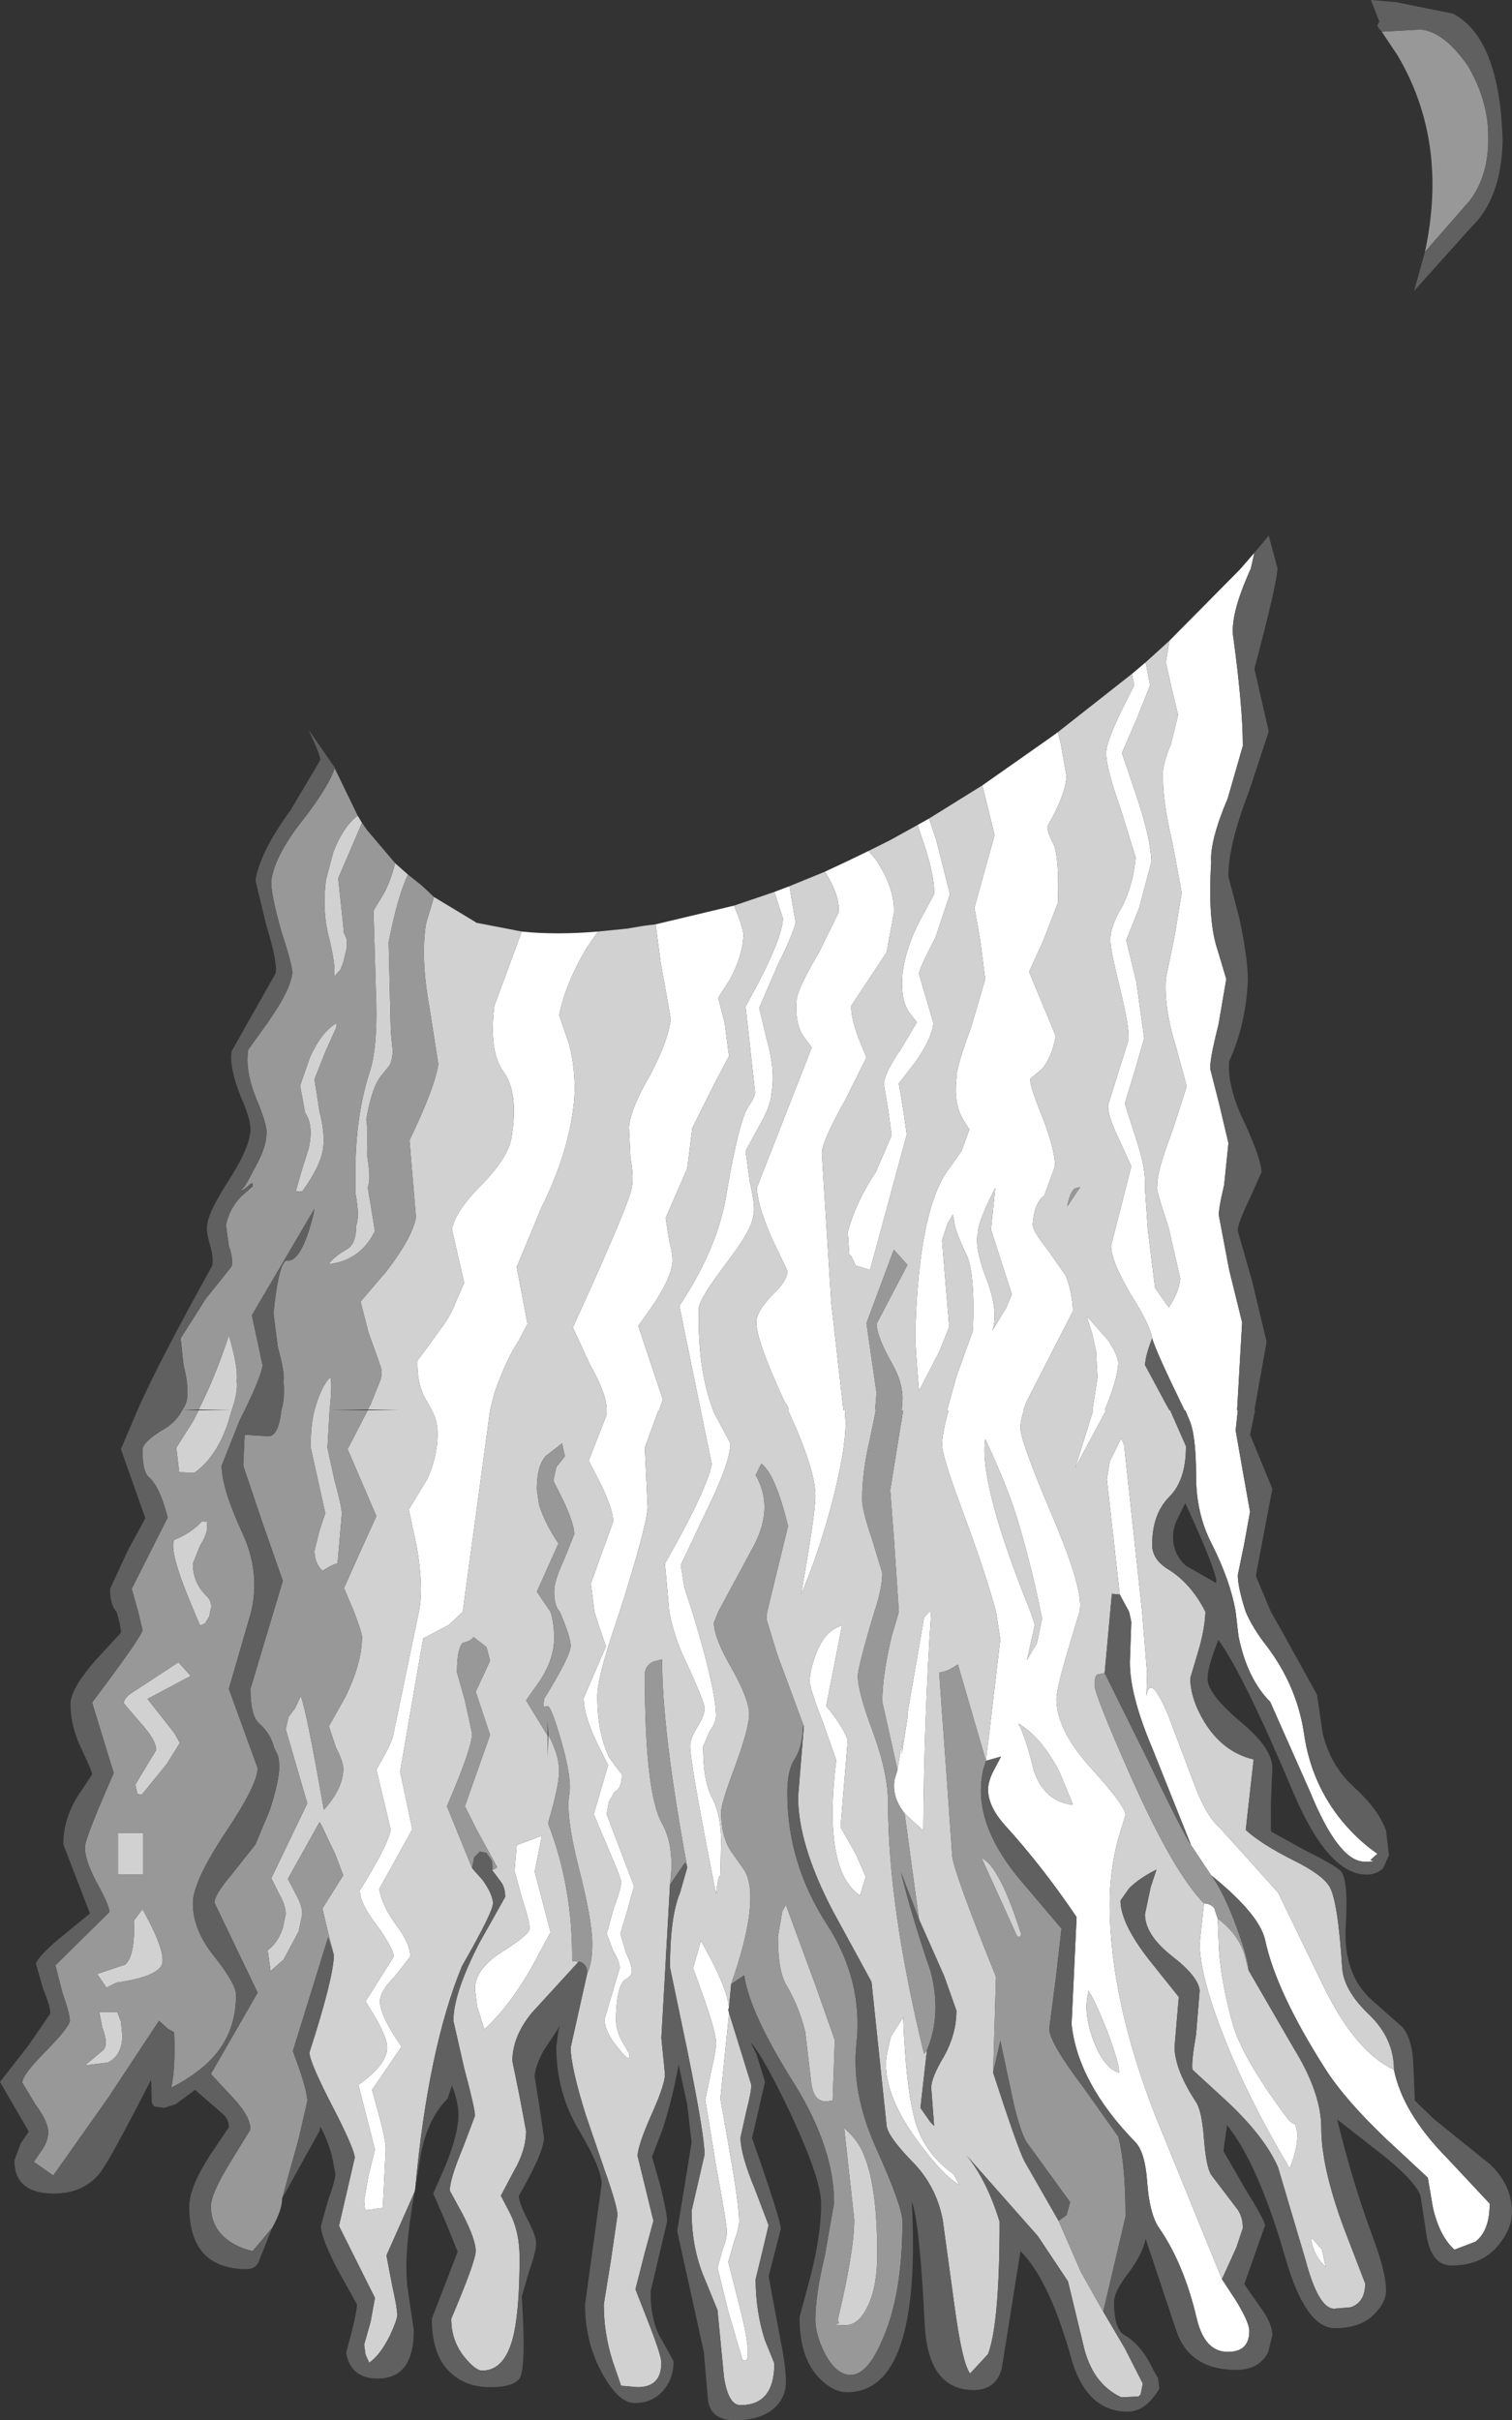<?xml version="1.0" encoding="UTF-8" standalone="no"?>
<svg xmlns:ffdec="https://www.free-decompiler.com/flash" xmlns:xlink="http://www.w3.org/1999/xlink" ffdec:objectType="shape" height="168.1px" width="105.05px" xmlns="http://www.w3.org/2000/svg">
  <rect width="100%" height="100%" fill="#333333" stroke="none"/>
  <g transform="matrix(1.0, 0.0, 0.0, 1.0, 55.15, 43.85)">
    <path d="M26.1 0.65 L31.0 -4.3 32.0 -5.45 31.75 -4.35 Q30.25 -1.05 30.55 0.5 31.2 5.35 31.2 7.95 L30.15 11.6 Q28.9 14.55 29.0 16.05 28.75 20.1 29.45 22.15 L30.05 24.15 29.5 27.35 Q28.85 29.9 28.95 30.45 L29.55 32.8 30.2 35.55 29.9 38.45 Q29.45 40.35 29.55 40.65 L30.25 44.35 31.15 48.0 30.8 54.1 30.85 54.1 30.7 55.5 31.2 58.35 31.7 61.15 31.3 63.35 30.85 65.55 Q30.85 66.4 31.4 68.1 31.9 69.25 32.8 70.4 34.95 73.2 35.45 76.55 35.95 80.05 38.15 82.7 39.3 84.05 40.55 84.9 L40.05 85.35 Q40.65 85.45 39.65 85.45 37.85 85.45 35.85 80.55 L33.1 74.35 Q31.5 72.75 30.9 69.8 L30.7 68.1 Q30.35 66.0 29.05 63.4 27.95 61.3 27.95 58.65 27.95 55.75 27.45 54.7 L27.2 54.1 27.15 54.1 Q25.15 50.0 24.9 49.1 24.75 48.15 23.35 45.95 22.0 43.6 22.05 42.65 L23.45 37.15 22.65 35.4 Q21.75 33.55 21.85 32.85 L23.25 28.4 Q23.35 27.6 22.65 24.75 21.95 21.9 22.0 21.45 21.95 20.55 22.85 19.05 23.6 17.5 23.75 15.7 L22.7 12.3 Q21.7 9.5 21.7 8.45 21.7 7.75 22.7 5.65 L23.65 3.75 23.5 2.95 24.45 2.15 24.75 3.75 23.8 6.15 22.8 8.45 23.9 11.7 Q24.8 14.45 24.85 16.0 L24.0 19.2 23.1 21.45 23.8 24.35 24.35 28.25 23.7 30.5 23.0 32.8 23.8 35.3 Q24.5 37.4 24.4 38.7 L24.6 41.55 25.1 45.6 26.05 46.95 Q26.75 45.95 26.85 44.95 L26.05 41.45 Q25.05 38.4 25.25 38.55 25.2 37.55 26.3 34.7 L27.3 31.6 26.55 28.85 Q25.7 26.1 25.85 24.1 L26.45 21.2 26.95 18.15 26.3 14.65 Q25.6 11.75 25.65 9.85 25.65 9.15 26.2 7.85 L26.7 5.8 26.25 3.95 25.85 2.15 26.1 0.65 M-18.9 20.85 Q-16.55 21.1 -13.6 20.85 L-14.4 22.0 Q-15.85 24.45 -16.3 26.65 L-15.6 28.7 Q-15.05 30.95 -15.3 32.95 -15.7 36.35 -17.5 39.95 L-19.25 44.15 -18.5 48.1 -19.1 49.25 Q-19.95 50.5 -20.8 52.9 L-21.1 54.1 -22.0 60.75 -23.0 68.1 -23.95 69.0 -25.75 69.95 -27.35 79.2 -26.5 83.2 -28.8 87.35 Q-28.6 88.55 -27.55 89.95 -26.65 91.15 -26.65 92.05 L-27.7 93.4 Q-28.75 94.45 -28.75 95.15 -28.75 96.15 -27.25 98.3 L-29.3 101.3 -28.7 103.5 Q-28.35 104.85 -28.35 105.45 L-28.55 109.5 -29.7 109.65 -29.8 109.55 -29.85 109.0 -29.55 107.25 -29.1 105.45 -30.25 100.95 Q-28.25 99.55 -28.25 98.35 -28.25 97.75 -29.0 96.4 L-29.75 95.15 -27.8 92.05 Q-27.8 91.5 -28.95 89.9 -30.15 88.35 -30.15 87.45 -28.25 84.4 -28.0 83.25 L-29.0 79.05 Q-28.05 77.45 -27.85 76.75 L-26.05 68.1 Q-25.7 66.4 -26.2 63.55 L-26.75 61.0 -25.45 58.85 Q-24.75 57.3 -24.75 55.7 -24.75 54.85 -25.15 54.1 L-25.45 53.55 Q-26.2 52.4 -26.15 50.65 L-25.55 49.85 -24.5 48.4 Q-23.9 47.65 -23.45 46.5 L-22.9 45.25 -23.75 41.55 Q-23.55 40.3 -21.7 38.45 -19.75 36.45 -19.6 35.05 -19.1 32.0 -20.2 30.55 -21.2 29.1 -20.8 26.0 L-18.9 20.85 M-9.6 20.35 L-4.15 19.05 Q-3.4 20.85 -3.5 21.25 -3.6 22.65 -4.45 24.2 L-5.25 25.45 -4.8 27.2 -4.5 29.5 -5.5 31.4 -7.05 34.5 -7.4 37.3 -8.9 40.75 -8.65 42.35 Q-8.35 43.45 -8.45 43.95 -8.55 44.9 -9.65 46.6 L-10.8 48.25 -9.1 53.35 -9.35 54.1 -9.4 54.1 -10.35 56.7 -10.15 60.85 Q-10.25 62.3 -12.1 68.1 L-12.7 69.9 Q-13.65 72.85 -13.65 73.95 -13.65 76.55 -12.8 78.25 L-11.95 79.4 Q-11.95 80.4 -12.45 80.6 L-12.85 81.3 -13.0 82.15 -11.1 87.15 -11.55 88.8 -12.05 90.45 -11.65 91.8 Q-11.25 92.6 -11.25 93.1 -11.25 93.4 -11.8 93.7 -12.35 94.35 -12.35 96.5 -12.35 97.1 -11.95 97.9 L-11.45 98.75 Q-11.25 99.6 -12.2 98.4 -13.15 97.25 -13.15 96.4 L-12.1 92.85 Q-12.1 92.35 -12.55 91.65 L-13.0 90.45 -12.5 88.65 Q-12.0 87.35 -12.0 86.85 -12.0 86.6 -12.95 84.4 L-13.9 82.15 -13.4 80.45 -12.9 78.75 -13.75 77.05 Q-14.6 75.2 -14.6 74.1 L-13.05 70.5 -13.55 69.05 -13.85 68.1 -14.1 66.15 -13.3 63.9 -12.55 61.85 Q-12.55 61.0 -13.4 59.25 L-14.25 57.6 -13.0 54.4 -13.0 54.1 Q-13.0 52.95 -14.15 50.95 L-15.35 48.35 Q-11.4 39.7 -11.25 38.6 -11.1 37.9 -11.35 36.55 L-11.45 34.45 Q-11.35 33.15 -10.0 30.85 -8.7 28.4 -8.55 26.9 L-9.25 23.0 -9.6 20.35 M-1.35 18.1 L-0.3 17.7 0.1 20.05 Q0.3 20.3 -1.1 23.15 L-2.4 26.15 -1.9 28.25 Q-1.25 30.5 -1.55 32.1 -1.6 33.0 -2.45 34.45 L-3.35 36.1 -3.05 38.25 Q-2.65 40.0 -2.8 40.5 -2.85 41.5 -4.7 43.9 -6.55 46.35 -6.6 47.0 -6.7 51.25 -5.6 54.1 L-5.6 54.15 -4.4 56.4 Q-4.4 57.7 -6.1 61.15 L-7.85 64.85 -7.6 66.4 -7.05 68.1 -6.6 69.6 Q-5.4 73.8 -5.4 75.3 -5.4 75.8 -5.85 76.4 L-6.3 77.45 Q-6.3 79.9 -5.65 81.05 -5.05 82.25 -5.05 84.05 L-5.1 86.4 Q-5.25 86.4 -5.4 87.7 -7.2 78.65 -7.2 77.4 -7.2 76.9 -6.7 76.1 -6.2 75.3 -6.2 74.8 -6.2 74.35 -7.55 71.45 -8.3 69.9 -8.65 68.1 L-8.95 64.75 Q-6.05 59.65 -5.7 57.85 L-7.95 46.85 Q-5.2 42.7 -4.65 38.9 -3.8 33.95 -3.15 33.0 -2.65 32.3 -2.7 31.95 L-3.35 26.05 Q-0.85 21.6 -0.75 19.95 L-1.35 18.1 M2.15 16.7 L3.75 15.95 5.2 15.25 5.7 15.85 Q7.05 17.85 6.95 19.6 L6.45 22.3 4.0 26.0 Q3.95 26.75 4.5 28.25 L5.05 29.6 3.55 32.6 Q1.95 35.45 1.95 36.25 L2.6 46.6 3.45 54.1 3.55 54.1 3.6 54.95 Q3.6 56.95 2.6 60.75 1.65 64.25 0.5 66.9 1.5 61.3 1.5 60.05 1.5 58.2 -0.4 54.1 L-0.35 54.1 Q-0.4 53.75 -0.6 53.6 -2.7 49.05 -2.6 47.9 -2.55 47.2 -1.5 46.1 -0.4 45.05 -0.45 44.4 L-1.6 42.0 Q-2.6 39.6 -2.55 38.6 L1.25 28.9 0.65 28.1 Q0.05 27.15 0.2 25.55 0.3 24.75 1.75 22.3 L3.1 19.55 Q3.25 18.45 2.2 16.75 L2.15 16.7 M8.6 13.45 L9.4 13.0 9.9 14.5 10.85 18.25 9.85 21.25 Q8.7 23.45 8.7 23.8 L9.7 27.2 Q9.6 28.25 8.5 29.85 L7.3 31.4 7.6 33.2 7.85 34.95 5.3 44.35 4.3 44.05 4.0 43.4 3.85 43.25 3.75 41.7 Q4.35 39.55 5.7 37.55 L6.8 35.0 6.55 33.2 6.25 31.4 Q6.35 30.6 7.45 29.0 L8.55 27.15 8.0 26.45 Q7.4 25.55 7.55 23.8 7.75 22.05 8.75 20.1 L9.75 18.25 Q9.8 16.85 8.8 14.05 L8.6 13.45 M13.1 10.7 L17.8 7.4 18.35 7.0 18.55 7.8 18.95 10.05 Q18.9 11.3 17.65 13.5 17.5 13.7 18.1 14.9 18.45 16.0 18.35 18.85 L17.35 21.45 16.35 23.65 18.2 28.1 Q17.95 29.55 17.25 30.4 L16.45 31.05 Q16.3 31.35 17.3 33.8 18.15 36.0 18.15 37.15 L17.4 39.2 Q16.7 39.7 16.6 41.2 16.6 41.65 17.6 42.9 L18.9 44.75 Q19.35 45.9 19.4 47.2 L16.15 53.55 15.95 54.1 16.0 54.1 Q15.75 54.75 15.75 55.35 15.75 56.25 18.05 61.65 20.2 66.75 19.85 68.1 L19.1 70.6 Q18.25 73.45 18.25 74.15 18.25 76.3 20.65 78.95 23.05 81.6 23.05 82.2 L22.5 84.0 Q21.95 86.15 21.95 88.4 21.95 94.95 25.1 103.05 L29.75 114.45 30.7 115.9 Q31.65 117.45 31.65 118.05 31.65 119.5 30.15 119.5 28.55 119.5 28.0 117.2 27.1 113.35 25.35 110.85 24.7 109.85 24.55 107.65 24.4 105.65 23.75 104.95 19.75 100.85 19.3 96.75 L19.65 89.3 Q17.25 85.75 14.65 82.9 13.5 81.6 13.5 80.45 13.5 79.85 13.9 79.1 L14.4 78.15 13.35 78.45 14.35 70.0 14.05 68.1 Q13.35 65.45 11.65 60.9 10.3 57.25 10.3 56.5 10.3 55.75 10.75 54.1 L10.65 54.1 11.3 51.75 12.45 48.55 Q12.6 44.4 11.95 43.2 11.15 41.5 11.15 41.0 L11.05 40.5 10.7 41.1 10.3 42.3 10.55 45.35 10.8 48.3 10.1 50.05 8.7 52.75 Q8.4 49.4 8.45 48.45 8.7 40.55 10.55 37.65 L11.65 36.1 12.2 34.6 11.7 33.8 Q11.1 32.7 11.3 31.0 11.25 30.4 12.35 27.4 L13.3 24.15 12.95 21.45 12.55 19.2 13.95 14.15 13.1 10.7 M29.45 89.4 L29.55 91.7 Q29.75 94.05 30.45 96.55 31.05 98.95 34.35 103.35 34.55 103.6 34.85 103.7 L35.0 104.3 Q35.0 105.45 34.45 106.75 31.5 101.8 29.8 97.4 28.2 93.3 28.2 91.1 L28.5 88.35 Q28.9 88.35 29.2 88.65 L29.45 89.4 M22.65 66.9 L21.75 58.9 21.95 57.65 22.75 56.05 22.95 56.5 24.2 68.1 24.55 72.4 24.5 73.95 Q24.75 72.3 26.0 75.25 L27.95 80.4 Q28.75 82.4 29.6 83.1 L33.65 87.6 36.75 94.0 Q39.0 98.65 41.7 99.9 42.3 102.9 45.4 106.05 L48.35 109.2 Q48.35 111.1 47.35 111.85 L45.9 112.4 Q44.85 111.45 44.4 109.45 L44.05 107.4 41.2 104.75 Q38.3 102.0 36.9 99.8 33.5 94.45 32.75 90.9 32.35 89.1 29.0 86.4 L27.6 84.3 24.9 77.55 Q23.35 73.9 23.35 71.6 L23.45 68.8 23.3 68.1 22.65 66.9 M7.2 79.05 L7.55 77.05 7.5 78.0 7.9 75.45 7.9 75.15 9.05 68.5 9.4 68.1 9.55 68.1 Q9.05 75.5 9.0 83.3 L7.7 82.1 Q6.8 80.95 7.0 79.75 L7.2 79.1 7.2 79.05 M14.0 38.65 Q12.8 41.0 12.8 41.75 12.5 42.8 13.55 45.4 14.2 47.4 13.8 48.55 L14.05 48.15 14.75 47.0 15.15 46.05 13.7 41.55 14.0 38.65 M19.55 58.1 L20.6 54.75 20.8 54.1 20.75 54.1 21.1 51.8 21.0 50.0 20.75 48.85 20.35 47.55 21.85 49.25 Q22.5 50.25 22.55 50.8 22.5 51.95 21.6 54.1 L21.7 54.1 19.55 58.1 M3.35 69.05 L2.25 74.65 Q3.35 75.95 3.75 77.0 L3.25 83.05 4.3 84.9 5.0 86.5 4.6 87.8 Q2.0 86.05 2.95 78.4 L2.05 75.85 Q1.1 73.4 1.1 72.9 1.15 72.05 1.5 71.15 2.1 69.4 3.35 69.05 M17.25 68.55 L17.15 68.1 Q16.6 65.3 15.65 62.05 14.95 59.6 13.3 56.1 12.85 59.2 16.45 68.1 L16.75 69.0 16.2 71.45 16.9 70.25 17.25 68.55 M15.6 75.85 Q16.1 76.75 16.7 79.2 17.45 81.3 19.4 81.5 L18.45 79.2 Q17.2 76.8 15.6 75.85 M-4.5 95.55 L-4.55 95.75 -4.5 95.95 -4.5 96.05 -5.1 101.9 -4.45 105.6 Q-3.8 109.3 -3.8 110.4 -3.8 110.9 -4.15 111.85 L-4.55 113.25 -3.75 116.4 Q-3.0 119.35 -3.25 120.05 L-3.55 120.1 -4.55 116.7 -5.3 113.65 -4.95 112.4 Q-4.65 111.65 -4.65 111.15 -4.65 110.65 -5.4 106.6 L-6.15 102.0 -5.75 100.05 Q-5.4 98.55 -5.4 98.05 -5.4 97.1 -7.0 92.85 L-6.45 90.95 Q-4.7 94.0 -4.5 95.55 M11.1 107.15 L11.5 107.9 Q10.4 107.3 8.6 104.85 6.4 101.85 6.4 99.5 6.4 98.9 6.75 97.6 L7.6 96.25 Q7.8 101.6 8.55 103.85 9.25 105.85 11.1 107.15 M22.6 100.1 Q22.65 99.55 21.75 97.15 20.8 94.8 20.45 94.4 L20.45 94.6 Q20.1 96.0 20.85 97.95 21.6 99.85 22.6 100.1 M36.95 113.6 Q36.15 112.85 35.95 111.75 L36.0 111.6 36.7 112.4 36.95 113.6 M-18.0 86.15 L-16.9 90.35 -18.3 92.95 Q-19.85 95.6 -21.5 97.1 L-22.0 95.5 -22.15 94.3 Q-22.15 92.9 -20.25 91.7 -18.35 90.5 -18.35 90.1 -18.35 89.6 -18.85 88.1 L-19.4 86.1 -19.25 84.3 -17.5 83.65 -18.0 86.15" fill="#ffffff" fill-rule="evenodd" stroke="none"/>
    <path d="M26.1 0.65 L25.85 2.15 26.25 3.95 26.7 5.8 26.2 7.85 Q25.65 9.15 25.65 9.85 25.6 11.75 26.3 14.65 L26.95 18.15 26.45 21.2 25.85 24.1 Q25.7 26.1 26.55 28.85 L27.3 31.6 26.3 34.7 Q25.2 37.55 25.25 38.55 25.05 38.4 26.05 41.45 L26.85 44.95 Q26.75 45.95 26.05 46.95 L25.1 45.6 24.6 41.55 24.4 38.7 Q24.5 37.4 23.8 35.3 L23.0 32.8 23.7 30.5 24.35 28.25 23.8 24.35 23.1 21.45 24.0 19.2 24.85 16.0 Q24.8 14.45 23.9 11.7 L22.8 8.45 23.8 6.15 24.75 3.75 24.45 2.15 26.1 0.65 M23.5 2.95 L23.65 3.75 22.7 5.65 Q21.7 7.75 21.7 8.45 21.7 9.5 22.7 12.3 L23.75 15.7 Q23.6 17.5 22.85 19.05 21.95 20.55 22.0 21.45 21.95 21.9 22.65 24.75 23.35 27.6 23.25 28.4 L21.85 32.85 Q21.75 33.55 22.65 35.4 L23.45 37.15 22.05 42.65 Q22.0 43.6 23.35 45.95 24.75 48.15 24.9 49.1 24.45 50.25 24.4 50.95 L25.85 53.65 26.1 54.1 26.15 54.1 27.25 56.6 Q27.25 58.95 26.1 60.1 24.9 61.3 24.9 63.45 24.9 64.5 26.1 65.2 27.65 66.2 28.6 68.1 28.55 69.35 28.1 70.85 L27.55 72.7 Q27.55 74.1 28.5 75.7 29.8 77.85 31.95 78.35 L31.4 83.25 Q32.5 84.25 34.8 85.4 36.7 86.35 37.2 87.15 37.8 88.1 38.1 92.8 38.2 94.4 40.0 96.1 41.7 97.75 41.7 99.9 39.0 98.65 36.75 94.0 L33.65 87.6 29.6 83.1 Q28.75 82.4 27.95 80.4 L26.0 75.25 Q24.75 72.3 24.5 73.95 L24.55 72.4 24.2 68.1 22.95 56.5 22.75 56.05 21.95 57.65 21.75 58.9 22.65 66.9 22.1 66.85 21.6 72.35 21.1 72.45 Q20.9 72.55 20.9 73.2 20.9 73.85 23.4 79.5 26.35 86.15 28.5 88.35 L28.2 91.1 Q28.2 93.3 29.8 97.4 31.5 101.8 34.45 106.75 35.0 105.45 35.0 104.3 L34.85 103.7 Q34.55 103.6 34.35 103.35 31.05 98.95 30.45 96.55 29.75 94.05 29.55 91.7 L29.45 89.4 Q30.85 90.45 31.3 91.85 L31.6 93.0 34.7 98.35 Q36.65 101.5 36.65 103.95 36.65 106.65 38.2 110.85 L39.7 114.75 Q39.7 116.05 38.7 116.4 L37.55 116.5 Q36.45 116.5 35.55 113.1 L33.65 106.7 Q32.75 104.6 30.15 102.15 L27.7 99.9 Q27.6 99.45 27.95 97.45 L28.2 94.4 Q28.1 93.4 26.2 91.95 24.4 90.5 24.4 89.1 L24.8 87.2 25.2 86.0 Q24.0 86.6 23.3 87.3 L22.7 88.15 Q22.7 89.75 24.75 92.35 L26.75 94.85 26.45 98.35 Q26.5 99.95 27.95 102.15 28.35 102.75 28.5 104.7 28.65 106.65 29.0 107.2 L30.75 109.5 Q31.2 110.05 31.2 110.9 L30.75 112.25 29.75 114.45 25.1 103.05 Q21.95 94.95 21.95 88.4 21.95 86.15 22.5 84.0 L23.05 82.2 Q23.05 81.6 20.65 78.95 18.25 76.3 18.25 74.15 18.25 73.45 19.1 70.6 L19.85 68.1 Q20.2 66.75 18.05 61.65 15.75 56.25 15.75 55.35 15.75 54.75 16.0 54.1 L15.95 54.1 16.15 53.55 19.4 47.2 Q19.35 45.9 18.9 44.75 L17.6 42.9 Q16.6 41.65 16.6 41.2 16.7 39.7 17.4 39.2 L18.15 37.15 Q18.15 36.0 17.3 33.8 16.3 31.35 16.45 31.05 L17.25 30.4 Q17.95 29.55 18.2 28.1 L16.35 23.65 17.35 21.45 18.35 18.85 Q18.45 16.0 18.1 14.9 17.5 13.7 17.65 13.5 18.9 11.3 18.95 10.05 L18.55 7.8 18.35 7.0 23.5 2.95 M-26.3 108.15 L-26.35 108.4 -27.5 111.0 -28.3 112.8 -27.9 114.9 Q-27.55 116.45 -27.55 116.95 -27.55 117.25 -28.05 118.35 -28.75 119.75 -29.5 120.25 L-29.75 119.7 -29.85 119.0 -29.4 117.4 -29.1 115.75 -31.6 110.75 -30.5 106.0 Q-30.55 105.35 -32.1 102.35 -33.65 99.35 -33.65 98.7 -32.0 93.6 -31.95 91.95 L-32.35 90.4 -32.75 88.7 -31.3 86.4 -31.85 84.95 -32.85 82.85 -32.95 82.7 -35.15 86.65 -34.6 87.7 Q-34.15 88.5 -34.15 89.1 L-34.4 90.3 -35.45 92.25 -36.35 93.05 -36.55 91.6 Q-35.85 91.1 -35.5 90.05 L-35.3 89.1 Q-35.3 88.5 -35.75 87.7 L-36.3 86.6 -33.8 81.4 -35.3 76.25 -35.1 75.4 -34.65 74.8 -34.25 73.95 Q-33.85 75.0 -32.65 81.85 -31.3 80.35 -31.3 79.0 -31.3 78.5 -31.8 77.55 L-32.3 76.05 -31.15 74.0 Q-30.0 71.65 -30.0 69.85 -30.0 69.55 -30.55 68.1 L-31.25 66.45 -30.2 64.1 -29.0 61.45 -31.0 56.8 -29.6 54.1 -27.35 54.1 -29.6 54.05 -29.4 53.7 -28.7 51.95 Q-28.55 51.35 -28.75 50.95 L-28.9 50.5 -29.55 48.7 -30.1 46.55 -28.3 44.45 Q-26.5 42.1 -26.25 40.7 L-26.7 35.35 Q-24.9 31.6 -24.7 30.05 L-25.3 26.2 Q-25.95 22.65 -25.55 20.3 L-25.0 18.45 -22.1 20.2 -22.05 20.25 -22.0 20.25 -18.9 20.85 -20.8 26.0 Q-21.2 29.1 -20.2 30.55 -19.1 32.0 -19.6 35.05 -19.75 36.45 -21.7 38.45 -23.55 40.3 -23.75 41.55 L-22.9 45.25 -23.45 46.5 Q-23.9 47.65 -24.5 48.4 L-25.55 49.85 -26.15 50.65 Q-26.2 52.4 -25.45 53.55 L-25.15 54.1 Q-24.75 54.85 -24.75 55.7 -24.75 57.3 -25.45 58.85 L-26.75 61.0 -26.2 63.55 Q-25.7 66.4 -26.05 68.1 L-27.85 76.75 Q-28.05 77.45 -29.0 79.05 L-28.0 83.25 Q-28.25 84.4 -30.15 87.45 -30.15 88.35 -28.95 89.9 -27.8 91.5 -27.8 92.05 L-29.75 95.15 -29.0 96.4 Q-28.25 97.75 -28.25 98.35 -28.25 99.55 -30.25 100.95 L-29.1 105.45 -29.55 107.25 -29.85 109.0 -29.8 109.55 -29.7 109.65 -28.55 109.5 -28.35 105.45 Q-28.35 104.85 -28.7 103.5 L-29.3 101.3 -27.25 98.3 Q-28.75 96.15 -28.75 95.15 -28.75 94.45 -27.7 93.4 L-26.65 92.05 Q-26.65 91.15 -27.55 89.95 -28.6 88.55 -28.8 87.35 L-26.5 83.2 -27.35 79.2 -25.75 69.95 -23.95 69.0 -23.0 68.1 -22.0 60.75 -21.1 54.1 -20.8 52.9 Q-19.95 50.5 -19.1 49.25 L-18.5 48.1 -19.25 44.15 -17.5 39.95 Q-15.7 36.35 -15.3 32.95 -15.05 30.95 -15.6 28.7 L-16.3 26.65 Q-15.85 24.45 -14.4 22.0 L-13.6 20.85 -11.6 20.65 -10.4 20.45 -9.6 20.35 -9.25 23.0 -8.55 26.9 Q-8.7 28.4 -10.0 30.85 -11.35 33.15 -11.45 34.45 L-11.35 36.55 Q-11.1 37.9 -11.25 38.6 -11.4 39.7 -15.35 48.35 L-14.15 50.95 Q-13.0 52.95 -13.0 54.1 L-13.0 54.4 -14.25 57.6 -13.4 59.25 Q-12.55 61.0 -12.55 61.85 L-13.3 63.9 -14.1 66.15 -13.85 68.1 -13.55 69.05 -13.05 70.5 -14.6 74.1 Q-14.6 75.2 -13.75 77.05 L-12.9 78.75 -13.4 80.45 -13.9 82.15 -12.95 84.4 Q-12.0 86.6 -12.0 86.85 -12.0 87.35 -12.5 88.65 L-13.0 90.45 -12.55 91.65 Q-12.1 92.35 -12.1 92.85 L-13.15 96.4 Q-13.15 97.25 -12.2 98.4 -11.25 99.6 -11.45 98.75 L-11.95 97.9 Q-12.35 97.1 -12.35 96.5 -12.35 94.35 -11.8 93.7 -11.25 93.4 -11.25 93.1 -11.25 92.6 -11.65 91.8 L-12.05 90.45 -11.55 88.8 -11.1 87.15 -13.0 82.15 -12.85 81.3 -12.45 80.6 Q-11.95 80.4 -11.95 79.4 L-12.8 78.25 Q-13.65 76.55 -13.65 73.95 -13.65 72.85 -12.7 69.9 L-12.1 68.1 Q-10.25 62.3 -10.15 60.85 L-10.35 56.7 -9.4 54.1 -9.35 54.1 -9.1 53.35 -10.8 48.25 -9.65 46.6 Q-8.55 44.9 -8.45 43.95 -8.35 43.45 -8.65 42.35 L-8.9 40.75 -7.4 37.3 -7.05 34.5 -5.5 31.4 -4.5 29.5 -4.8 27.2 -5.25 25.45 -4.45 24.2 Q-3.6 22.65 -3.5 21.25 -3.4 20.85 -4.15 19.05 L-1.35 18.1 -0.75 19.95 Q-0.85 21.6 -3.35 26.05 L-2.7 31.95 Q-2.65 32.3 -3.15 33.0 -3.8 33.95 -4.65 38.9 -5.2 42.7 -7.95 46.85 L-5.7 57.85 Q-6.05 59.65 -8.95 64.75 L-8.65 68.1 Q-8.3 69.9 -7.55 71.45 -6.2 74.35 -6.2 74.8 -6.2 75.3 -6.7 76.1 -7.2 76.9 -7.2 77.4 -7.2 78.65 -5.4 87.7 -5.25 86.4 -5.1 86.4 L-5.05 84.05 Q-5.05 82.25 -5.65 81.05 -6.3 79.9 -6.3 77.45 L-5.85 76.4 Q-5.4 75.8 -5.4 75.3 -5.4 73.8 -6.6 69.6 L-7.05 68.1 -7.6 66.4 -7.85 64.85 -6.1 61.15 Q-4.4 57.7 -4.4 56.4 L-5.6 54.15 -5.6 54.1 Q-6.7 51.25 -6.6 47.0 -6.55 46.35 -4.7 43.9 -2.85 41.5 -2.8 40.5 -2.65 40.0 -3.05 38.25 L-3.35 36.1 -2.45 34.45 Q-1.6 33.0 -1.55 32.1 -1.25 30.5 -1.9 28.25 L-2.4 26.15 -1.1 23.15 Q0.3 20.3 0.1 20.05 L-0.3 17.7 2.15 16.7 2.2 16.75 Q3.25 18.45 3.1 19.55 L1.75 22.3 Q0.3 24.75 0.2 25.55 0.05 27.15 0.65 28.1 L1.25 28.9 -2.55 38.6 Q-2.6 39.6 -1.6 42.0 L-0.45 44.4 Q-0.4 45.05 -1.5 46.1 -2.55 47.2 -2.6 47.9 -2.7 49.05 -0.6 53.6 -0.4 53.75 -0.35 54.1 L-0.4 54.1 Q1.5 58.2 1.5 60.05 1.5 61.3 0.5 66.9 1.65 64.25 2.6 60.75 3.6 56.95 3.6 54.95 L3.55 54.1 3.45 54.1 2.6 46.6 1.95 36.25 Q1.95 35.45 3.55 32.6 L5.05 29.6 4.5 28.25 Q3.95 26.75 4.0 26.0 L6.45 22.3 6.95 19.6 Q7.05 17.85 5.7 15.85 L5.2 15.25 6.7 14.5 8.6 13.45 8.8 14.05 Q9.8 16.85 9.75 18.25 L8.75 20.1 Q7.75 22.05 7.55 23.8 7.4 25.55 8.0 26.45 L8.55 27.15 7.45 29.0 Q6.35 30.6 6.25 31.4 L6.55 33.2 6.8 35.0 5.7 37.55 Q4.35 39.55 3.75 41.7 L3.85 43.25 4.0 43.4 4.3 44.05 5.3 44.35 7.85 34.95 7.6 33.2 7.3 31.4 8.5 29.85 Q9.6 28.25 9.7 27.2 L8.7 23.8 Q8.7 23.45 9.85 21.25 L10.85 18.25 9.9 14.5 9.4 13.0 13.1 10.7 13.95 14.15 12.55 19.2 12.95 21.45 13.3 24.15 12.35 27.4 Q11.25 30.4 11.3 31.0 11.1 32.7 11.7 33.8 L12.2 34.6 11.65 36.1 10.55 37.65 Q8.7 40.55 8.45 48.45 8.4 49.4 8.7 52.75 L10.1 50.05 10.8 48.3 10.55 45.35 10.3 42.3 10.7 41.1 11.05 40.5 11.15 41.0 Q11.15 41.5 11.95 43.2 12.6 44.4 12.45 48.55 L11.3 51.75 10.65 54.1 10.75 54.1 Q10.3 55.75 10.3 56.5 10.3 57.25 11.65 60.9 13.35 65.45 14.05 68.1 L14.35 70.0 13.35 78.45 11.4 71.75 Q10.6 72.3 10.1 72.3 L10.65 79.95 11.0 84.95 Q11.0 85.9 14.05 93.45 L13.85 100.1 Q15.6 105.5 16.05 106.3 L18.4 110.4 19.95 113.95 21.5 116.7 23.0 119.25 24.25 121.7 24.1 122.45 23.95 122.6 22.75 122.65 Q20.7 121.7 20.1 118.95 L19.05 114.6 16.95 111.45 12.0 105.85 Q13.4 107.55 14.3 110.45 14.3 117.5 13.5 119.65 L12.25 121.0 Q11.7 120.3 11.15 116.2 L10.35 110.35 Q9.9 107.95 8.2 106.25 6.55 104.55 6.45 103.8 L5.4 93.8 2.7 88.85 Q0.3 84.25 0.3 80.95 L0.7 76.05 -1.15 71.05 -1.9 68.6 -1.85 68.1 -0.4 62.15 Q-1.25 58.6 -2.25 57.8 L-2.65 58.6 Q-1.35 60.85 -2.8 63.55 L-5.25 68.1 -5.55 68.85 Q-5.55 69.9 -4.3 72.05 -3.1 74.2 -3.1 75.2 -3.1 76.15 -4.05 78.75 -5.05 81.4 -5.05 82.0 -5.05 83.55 -4.45 84.6 L-3.4 86.1 Q-2.3 88.1 -4.35 93.95 L-4.5 95.55 Q-4.7 94.0 -6.45 90.95 L-7.0 92.85 Q-5.4 97.1 -5.4 98.05 -5.4 98.55 -5.75 100.05 L-6.15 102.0 -5.4 106.6 Q-4.65 110.65 -4.65 111.15 -4.65 111.65 -4.95 112.4 L-5.3 113.65 -4.55 116.7 -3.55 120.1 -3.25 120.05 Q-3.0 119.35 -3.75 116.4 L-4.55 113.25 -4.15 111.85 Q-3.8 110.9 -3.8 110.4 -3.8 109.3 -4.45 105.6 L-5.1 101.9 -4.5 96.05 -4.5 95.95 -2.95 100.95 Q-2.95 101.45 -3.3 102.8 L-3.7 104.6 Q-3.7 105.8 -2.7 108.2 L-1.75 110.7 -2.2 112.6 -2.65 114.45 Q-2.65 116.7 -2.0 118.7 L-1.35 120.3 Q-1.35 123.2 -3.7 123.2 -4.55 123.2 -4.85 121.25 L-5.3 116.6 -6.2 114.4 Q-7.1 112.3 -7.1 109.7 L-6.65 107.75 -6.2 105.8 Q-6.2 104.45 -7.4 98.55 L-8.6 92.8 Q-8.6 89.25 -7.9 87.6 L-7.4 85.85 Q-9.15 76.4 -9.15 71.4 L-9.75 71.55 Q-10.35 71.85 -10.35 72.45 -10.35 80.7 -9.15 82.8 -8.25 84.4 -8.6 87.05 L-9.2 97.7 -8.95 100.2 Q-8.95 100.95 -9.9 103.05 -10.85 105.2 -10.85 105.9 L-9.75 110.4 -10.35 112.6 -11.0 115.15 -10.1 117.45 Q-9.2 119.75 -9.2 120.25 -9.2 121.95 -10.85 121.95 L-12.0 121.85 -12.6 120.1 Q-13.2 118.2 -13.2 116.2 L-12.7 113.1 -12.25 110.0 Q-12.25 109.4 -13.15 106.85 L-14.45 103.05 Q-15.5 99.7 -15.5 98.35 L-14.35 93.2 Q-14.0 92.5 -14.0 91.15 -14.0 89.5 -15.0 85.65 -15.85 82.2 -15.6 80.8 -15.4 79.7 -16.15 77.1 -16.85 74.65 -17.1 74.65 L-17.4 74.7 -17.35 74.15 Q-15.5 71.15 -15.5 70.45 -15.5 69.95 -16.05 68.6 L-16.25 68.1 Q-16.65 67.7 -16.65 66.7 -16.65 65.95 -15.95 64.45 L-15.25 62.7 Q-15.25 62.05 -15.95 60.5 L-16.7 59.0 -16.5 58.05 -15.9 57.3 -16.1 56.4 -17.2 57.25 Q-17.85 57.9 -17.85 59.6 L-17.7 60.65 Q-17.3 61.95 -16.35 63.35 L-17.85 66.7 -16.9 68.1 Q-16.65 68.85 -16.65 69.95 -16.65 71.3 -17.55 72.75 L-18.6 74.25 -17.1 76.7 -17.1 78.2 -17.05 76.65 Q-16.3 78.05 -16.3 79.15 -16.3 80.15 -17.05 82.7 L-17.05 82.85 Q-15.35 87.25 -15.4 92.35 L-14.95 92.4 -18.2 95.95 Q-19.55 97.6 -19.55 99.3 L-19.05 101.75 -18.6 104.15 Q-18.6 105.5 -19.45 106.95 L-20.35 108.65 -19.7 109.9 Q-19.05 111.2 -19.05 112.95 -19.05 116.85 -19.55 118.65 -20.15 120.8 -21.65 120.8 -22.1 120.8 -22.85 119.9 -23.8 118.75 -23.8 117.2 -22.1 113.2 -22.1 112.5 -22.1 111.7 -23.0 109.95 L-23.9 108.3 Q-23.9 107.5 -23.0 105.35 L-22.15 103.1 Q-22.15 102.6 -22.9 99.8 L-23.65 96.5 Q-23.65 94.6 -21.85 91.1 L-20.05 87.9 Q-20.05 87.25 -20.35 86.85 L-20.95 86.05 -20.6 85.85 -22.05 83.2 -22.85 81.6 -21.95 79.05 -21.1 76.65 -22.1 73.65 -21.1 71.5 -21.35 70.55 -22.25 69.85 Q-22.45 70.15 -23.0 70.25 -23.4 70.65 -23.4 72.3 L-22.85 74.25 -22.35 76.55 Q-22.35 77.55 -24.1 81.6 L-22.35 85.9 -21.6 86.75 Q-20.9 87.75 -20.9 88.35 -20.9 88.95 -23.05 92.7 -25.4 98.4 -26.3 108.15 M-30.3 12.8 L-30.0 13.3 -31.65 17.15 -31.25 20.95 -31.05 21.4 -31.05 21.95 -31.3 23.0 -31.5 23.5 -31.95 24.0 Q-31.8 23.35 -32.25 21.45 -32.8 19.45 -32.5 17.25 L-32.0 15.35 Q-31.3 13.55 -30.3 12.8 M-27.7 16.1 L-26.8 16.9 Q-27.5 18.3 -28.15 21.6 L-28.0 27.75 -27.9 28.8 Q-27.8 29.45 -28.05 30.1 L-28.65 30.85 Q-29.3 31.6 -29.7 33.9 -29.6 34.25 -29.65 36.35 -29.35 38.1 -29.6 38.6 L-29.1 41.65 Q-30.1 43.7 -32.3 43.95 -32.05 43.5 -30.95 42.85 -30.4 42.45 -30.4 41.25 -30.15 40.65 -30.45 39.05 L-30.45 36.8 Q-30.35 33.3 -29.45 30.55 -28.85 28.7 -29.05 24.6 L-29.2 19.4 -28.45 18.15 Q-28.0 17.3 -27.7 16.1 M7.2 79.05 L6.15 74.35 Q6.15 72.5 6.8 69.8 L7.3 68.1 6.95 62.9 6.7 59.65 7.2 56.55 7.6 54.1 7.5 54.1 7.55 53.4 Q7.6 52.2 6.8 50.8 5.8 49.05 5.75 48.1 L7.9 44.0 6.95 42.95 5.05 48.05 5.75 52.9 5.65 54.1 5.7 54.1 5.3 56.05 Q4.75 58.35 4.75 60.3 4.75 61.05 5.45 63.1 L6.15 65.4 Q6.15 66.45 5.6 68.1 L5.3 69.1 Q4.45 72.05 4.45 72.55 4.45 73.65 5.5 76.45 6.55 79.3 6.55 81.4 6.55 88.55 9.05 98.8 L9.25 98.55 8.8 102.55 9.5 103.55 9.75 103.8 9.55 101.15 Q9.55 100.45 10.45 98.95 11.3 97.4 11.3 95.8 L10.45 93.4 8.7 89.45 7.7 82.1 9.0 83.3 Q9.05 75.5 9.55 68.1 L9.4 68.1 9.05 68.5 7.9 75.15 7.9 75.45 7.5 78.0 7.55 77.05 7.2 79.05 M19.0 39.95 L19.9 38.6 19.5 38.7 Q19.15 39.05 19.0 39.95 M14.0 38.65 L13.7 41.55 15.15 46.05 14.75 47.0 14.05 48.15 13.8 48.55 Q14.2 47.4 13.55 45.4 12.5 42.8 12.8 41.75 12.8 41.0 14.0 38.65 M19.55 58.1 L21.7 54.1 21.6 54.1 Q22.5 51.95 22.55 50.8 22.5 50.25 21.85 49.25 L20.35 47.55 20.75 48.85 21.0 50.0 21.1 51.8 20.75 54.1 20.8 54.1 20.6 54.75 19.55 58.1 M3.35 69.05 Q2.1 69.4 1.5 71.15 1.15 72.05 1.1 72.9 1.1 73.4 2.05 75.85 L2.95 78.4 Q2.0 86.05 4.6 87.8 L5.0 86.5 4.3 84.9 3.25 83.05 3.75 77.0 Q3.35 75.95 2.25 74.65 L3.35 69.05 M17.25 68.55 L16.9 70.25 16.2 71.45 16.75 69.0 16.45 68.1 Q12.85 59.2 13.3 56.1 14.95 59.6 15.65 62.05 16.6 65.3 17.15 68.1 L17.25 68.55 M15.6 75.85 Q17.2 76.8 18.45 79.2 L19.4 81.5 Q17.45 81.3 16.7 79.2 16.1 76.75 15.6 75.85 M11.1 107.15 Q9.25 105.85 8.55 103.85 7.8 101.6 7.6 96.25 L6.75 97.6 Q6.4 98.9 6.4 99.5 6.4 101.85 8.6 104.85 10.4 107.3 11.5 107.9 L11.1 107.15 M-0.8 88.9 L-0.55 88.45 1.55 94.15 2.85 97.85 2.7 102.0 2.75 102.05 2.2 102.1 Q1.35 102.1 1.2 100.7 L0.8 97.3 Q0.4 95.6 -0.5 94.05 -1.1 93.1 -1.1 90.65 L-0.8 88.9 M13.05 85.2 Q14.3 85.75 15.8 90.5 15.7 90.8 15.5 90.6 L13.05 85.2 M22.6 100.1 Q21.6 99.85 20.85 97.95 20.1 96.0 20.45 94.6 L20.45 94.4 Q20.8 94.8 21.75 97.15 22.65 99.55 22.6 100.1 M36.95 113.6 L36.7 112.4 36.0 111.6 35.95 111.75 Q36.15 112.85 36.95 113.6 M4.2 110.3 L3.5 103.95 Q4.45 104.8 4.8 105.65 5.8 107.85 5.8 112.7 5.8 115.05 5.1 116.4 4.5 117.65 3.55 117.65 2.55 117.65 3.15 117.5 L3.05 117.3 Q4.2 112.5 4.2 110.3 M-31.75 27.2 L-31.8 27.55 -32.5 29.1 -33.3 31.1 -32.95 33.35 Q-32.55 34.95 -32.7 35.9 -32.85 37.1 -34.15 38.9 L-34.6 38.9 -34.25 37.65 -33.7 35.9 Q-33.35 34.3 -33.95 33.45 L-34.3 31.55 -33.6 29.55 Q-32.8 27.8 -31.75 27.2 M-41.35 54.05 Q-40.2 51.8 -39.25 48.9 -38.6 51.1 -38.7 52.05 -38.6 52.8 -39.05 54.1 L-39.3 54.95 Q-40.1 57.35 -41.65 58.45 L-42.7 58.4 -42.9 56.7 -41.7 54.8 -41.35 54.1 -39.05 54.1 -41.35 54.05 M-40.6 68.4 L-40.9 68.9 -41.25 69.05 -41.65 68.1 Q-43.45 63.9 -43.05 63.1 -41.9 62.65 -41.1 61.8 L-40.85 61.85 -40.8 61.65 -40.75 62.2 Q-40.75 62.7 -41.25 63.5 L-41.75 64.75 Q-41.75 66.1 -40.75 67.05 -40.35 67.45 -40.55 68.1 L-40.6 68.4 M-41.9 72.55 L-44.9 74.15 -43.05 76.5 -42.65 77.2 -43.55 78.65 -45.3 80.8 -45.6 80.75 -45.75 80.1 -44.3 77.7 Q-44.3 77.0 -45.4 75.8 L-46.55 74.45 Q-46.55 74.05 -45.8 73.6 L-42.75 71.6 -41.9 72.55 M-46.95 83.45 L-45.2 83.45 -45.2 86.35 -46.95 86.35 -46.95 83.45 M-47.05 93.85 L-47.75 94.2 -48.4 93.25 -46.45 92.6 Q-45.75 91.95 -45.85 89.55 L-45.25 88.75 Q-43.6 91.7 -43.9 92.6 -44.25 93.45 -47.05 93.85 M-49.25 99.6 L-48.05 98.6 Q-47.55 98.25 -48.05 96.95 L-48.25 95.9 -47.0 95.9 -46.75 96.55 -46.65 97.5 Q-46.65 98.9 -47.65 99.4 L-49.25 99.6 M-32.25 54.1 L-32.4 56.7 -31.9 59.0 Q-31.4 60.8 -31.4 61.3 L-31.7 64.75 Q-31.95 64.75 -32.75 65.25 -33.3 64.7 -33.3 63.85 L-32.95 62.45 -32.55 61.25 -33.55 56.75 Q-33.6 55.25 -33.3 54.1 -32.85 52.45 -32.2 51.8 -32.05 52.25 -32.25 54.1 M-18.0 86.15 L-17.5 83.65 -19.25 84.3 -19.4 86.1 -18.85 88.1 Q-18.35 89.6 -18.35 90.1 -18.35 90.5 -20.25 91.7 -22.15 92.9 -22.15 94.3 L-22.0 95.5 -21.5 97.1 Q-19.85 95.6 -18.3 92.95 L-16.9 90.35 -18.0 86.15" fill="#d1d1d1" fill-rule="evenodd" stroke="none"/>
    <path d="M-35.55 108.85 Q-35.55 109.65 -36.25 110.9 L-37.6 112.5 Q-39.25 112.1 -40.0 111.05 -40.5 110.3 -40.5 109.4 -40.5 108.5 -39.1 106.25 L-37.75 104.05 Q-37.75 103.1 -39.1 101.7 L-40.5 100.2 -37.25 94.55 -40.25 88.3 Q-40.25 87.75 -39.1 86.4 L-37.4 84.25 -36.4 81.85 Q-35.75 79.85 -35.75 78.85 -35.75 78.25 -35.9 77.95 L-36.1 77.55 Q-36.35 76.55 -37.15 75.85 -37.75 75.3 -37.75 73.45 L-35.5 65.95 -36.9 61.95 -38.25 57.95 -38.15 55.8 -36.5 55.9 Q-35.8 55.9 -35.6 54.1 -35.35 53.3 -35.45 52.1 -35.35 51.5 -35.85 49.7 L-36.15 47.35 Q-35.75 43.55 -35.15 43.7 -34.2 43.75 -33.4 40.6 L-33.3 40.1 -37.65 47.5 -36.9 51.0 Q-37.05 51.85 -38.15 54.1 L-38.5 54.8 -39.75 57.95 Q-39.75 59.5 -38.3 62.65 -37.05 65.35 -37.7 68.1 L-39.25 73.45 -37.25 78.95 Q-37.25 80.1 -39.5 83.45 -41.75 86.85 -41.75 88.35 -41.75 90.2 -40.25 92.05 -38.75 93.95 -38.75 94.7 -38.75 97.55 -40.7 99.4 -41.7 100.35 -43.25 101.15 -42.95 99.75 -43.05 97.3 L-43.5 97.05 -44.1 96.5 -47.6 101.8 -51.45 107.25 -52.8 106.3 -52.25 105.5 Q-51.8 104.85 -51.8 104.25 -51.8 103.5 -52.7 102.3 L-53.6 100.8 Q-53.6 100.25 -51.95 98.6 -50.3 96.9 -50.3 96.5 -50.3 96.0 -50.8 94.6 L-51.3 92.65 -47.55 88.95 Q-47.55 88.5 -48.4 86.95 -49.25 85.4 -49.25 84.45 -49.25 83.85 -47.25 79.3 L-48.75 74.4 Q-45.25 69.75 -45.25 69.35 L-45.55 68.1 -46.0 66.5 -43.5 61.55 Q-44.05 59.4 -44.8 58.75 -45.25 58.4 -45.25 56.85 -45.25 56.3 -43.75 55.4 -42.9 54.9 -42.5 54.1 -42.05 53.5 -42.15 52.7 -42.1 52.15 -42.4 50.95 L-42.6 49.1 -40.85 46.35 -39.05 44.1 Q-38.95 43.5 -39.25 42.7 L-39.45 41.25 Q-39.25 40.15 -38.4 39.25 L-37.6 38.55 Q-37.5 38.1 -38.0 38.6 -38.4 38.95 -38.4 38.7 -38.3 38.95 -37.6 37.55 -36.65 35.9 -36.65 35.0 -36.5 34.45 -37.35 32.45 -38.15 30.45 -37.9 29.05 L-36.5 27.1 Q-35.0 24.95 -34.85 23.8 -34.75 23.45 -35.6 20.85 -36.35 18.2 -36.3 17.3 -36.05 15.5 -33.95 12.9 -32.25 10.65 -31.9 9.5 L-30.3 12.8 Q-31.3 13.55 -32.0 15.35 L-32.5 17.25 Q-32.8 19.45 -32.25 21.45 -31.8 23.35 -31.95 24.0 L-31.5 23.5 -31.3 23.0 -31.05 21.95 -31.05 21.4 -31.25 20.95 -31.65 17.15 -30.0 13.3 -29.65 13.8 -27.7 16.1 Q-28.0 17.3 -28.45 18.15 L-29.2 19.4 -29.05 24.6 Q-28.85 28.7 -29.45 30.55 -30.35 33.3 -30.45 36.8 L-30.45 39.05 Q-30.15 40.65 -30.4 41.25 -30.4 42.45 -30.95 42.85 -32.05 43.5 -32.3 43.95 -30.1 43.7 -29.1 41.65 L-29.6 38.6 Q-29.35 38.1 -29.65 36.35 -29.6 34.25 -29.7 33.9 -29.3 31.6 -28.65 30.85 L-28.05 30.1 Q-27.8 29.45 -27.9 28.8 L-28.0 27.75 -28.15 21.6 Q-27.5 18.3 -26.8 16.9 L-25.85 17.65 -25.0 18.45 -25.55 20.3 Q-25.95 22.65 -25.3 26.2 L-24.7 30.05 Q-24.9 31.6 -26.7 35.35 L-26.25 40.7 Q-26.5 42.1 -28.3 44.45 L-30.1 46.55 -29.55 48.7 -28.9 50.5 -28.75 50.95 Q-28.55 51.35 -28.7 51.95 L-29.4 53.7 -29.6 54.05 -32.25 54.1 -29.6 54.1 -31.0 56.8 -29.0 61.45 -30.2 64.1 -31.25 66.45 -30.55 68.1 Q-30.0 69.55 -30.0 69.85 -30.0 71.65 -31.15 74.0 L-32.3 76.05 -31.8 77.55 Q-31.3 78.5 -31.3 79.0 -31.3 80.35 -32.65 81.85 -33.85 75.0 -34.25 73.95 L-34.65 74.8 -35.1 75.4 -35.3 76.25 -33.8 81.4 -36.3 86.6 -35.75 87.7 Q-35.3 88.5 -35.3 89.1 L-35.5 90.05 Q-35.85 91.1 -36.55 91.6 L-36.35 93.05 -35.45 92.25 -34.4 90.3 -34.15 89.1 Q-34.15 88.5 -34.6 87.7 L-35.15 86.65 -32.95 82.7 -32.85 82.85 -31.85 84.95 -31.3 86.4 -32.75 88.7 -32.35 90.4 -31.95 91.95 -32.35 90.7 -34.8 98.6 -34.3 100.0 Q-33.8 101.5 -33.8 102.1 L-34.4 104.7 -35.55 108.85 M40.85 -41.65 L43.55 -41.8 Q45.2 -41.65 46.85 -39.25 48.25 -36.85 48.25 -34.4 48.3 -31.65 46.95 -29.9 L43.85 -26.35 Q45.5 -34.0 41.95 -40.0 L40.85 -41.65 M31.6 93.0 L31.3 91.85 Q30.85 90.45 29.45 89.4 L29.2 88.65 Q28.9 88.35 28.5 88.35 26.35 86.15 23.4 79.5 20.9 73.85 20.9 73.2 20.9 72.55 21.1 72.45 L21.6 72.35 24.55 78.3 Q27.0 83.4 27.6 84.3 L29.0 86.4 Q29.9 87.6 30.8 90.1 31.6 92.3 31.6 93.0 M9.25 98.55 L9.05 98.8 Q6.55 88.55 6.55 81.4 6.55 79.3 5.5 76.45 4.45 73.65 4.45 72.55 4.45 72.05 5.3 69.1 L5.6 68.1 Q6.15 66.45 6.15 65.4 L5.45 63.1 Q4.75 61.05 4.75 60.3 4.75 58.35 5.3 56.05 L5.7 54.1 5.65 54.1 5.75 52.9 5.05 48.05 6.95 42.95 7.9 44.0 5.75 48.1 Q5.8 49.05 6.8 50.8 7.6 52.2 7.55 53.4 L7.5 54.1 7.6 54.1 7.2 56.55 6.7 59.65 6.95 62.9 7.3 68.1 6.8 69.8 Q6.15 72.5 6.15 74.35 L7.2 79.05 7.2 79.1 7.0 79.75 Q6.8 80.95 7.7 82.1 L8.7 89.45 7.45 86.2 Q8.15 89.1 9.5 93.05 10.3 96.05 9.25 98.55 M19.0 39.95 Q19.15 39.05 19.5 38.7 L19.9 38.6 19.0 39.95 M13.85 100.1 L14.05 93.45 Q11.0 85.9 11.0 84.95 L10.65 79.95 10.1 72.3 Q10.6 72.3 11.4 71.75 L13.35 78.45 13.15 79.1 Q13.0 79.85 13.0 80.5 13.0 83.5 15.8 86.8 L18.6 90.1 18.2 93.6 17.75 97.05 Q17.75 98.0 20.1 101.1 L22.55 104.55 Q23.05 106.5 23.05 110.1 L21.5 116.7 19.95 113.95 18.4 110.4 18.95 110.0 19.2 109.1 16.15 104.9 Q15.75 104.2 15.3 102.35 L14.35 97.9 13.85 100.1 M0.7 76.05 L0.65 76.0 Q0.6 77.5 0.05 78.35 -0.45 79.1 -0.45 80.7 -0.45 85.55 2.3 89.8 4.85 93.75 4.35 98.15 4.0 101.5 5.7 105.3 7.55 109.4 7.55 110.45 7.55 115.45 6.2 118.55 5.15 121.1 3.95 121.1 2.95 121.1 2.15 119.6 1.5 118.3 1.5 117.25 1.5 115.55 2.15 112.85 L2.8 109.15 Q2.8 105.35 0.05 100.9 -3.05 96.0 -3.45 93.35 L-4.35 93.95 Q-2.3 88.1 -3.4 86.1 L-4.45 84.6 Q-5.05 83.55 -5.05 82.0 -5.05 81.4 -4.05 78.75 -3.1 76.15 -3.1 75.2 -3.1 74.2 -4.3 72.05 -5.55 69.9 -5.55 68.85 L-5.25 68.1 -2.8 63.55 Q-1.35 60.85 -2.65 58.6 L-2.25 57.8 Q-1.25 58.6 -0.4 62.15 L-1.85 68.1 -1.9 68.6 -1.15 71.05 0.7 76.05 M-7.4 85.85 L-7.55 85.5 -8.6 87.05 Q-8.25 84.4 -9.15 82.8 -10.35 80.7 -10.35 72.45 -10.35 71.85 -9.75 71.55 L-9.15 71.4 Q-9.15 76.4 -7.4 85.85 M-14.35 93.2 Q-14.35 92.85 -14.5 92.65 -14.7 92.4 -14.95 92.4 L-15.4 92.35 Q-15.35 87.25 -17.05 82.85 L-17.05 82.7 Q-16.3 80.15 -16.3 79.15 -16.3 78.05 -17.05 76.65 L-17.1 75.7 -17.1 76.7 -18.6 74.25 -17.55 72.75 Q-16.65 71.3 -16.65 69.95 -16.65 68.85 -16.9 68.1 L-17.85 66.7 -16.35 63.35 Q-17.3 61.95 -17.7 60.65 L-17.85 59.6 Q-17.85 57.9 -17.2 57.25 L-16.1 56.4 -15.9 57.3 -16.5 58.05 -16.7 59.0 -15.95 60.5 Q-15.25 62.05 -15.25 62.7 L-15.95 64.45 Q-16.65 65.95 -16.65 66.7 -16.65 67.7 -16.25 68.1 L-16.05 68.6 Q-15.5 69.95 -15.5 70.45 -15.5 71.15 -17.35 74.15 L-17.4 74.7 -17.1 74.65 Q-16.85 74.65 -16.15 77.1 -15.4 79.7 -15.6 80.8 -15.85 82.2 -15.0 85.65 -14.0 89.5 -14.0 91.15 -14.0 92.5 -14.35 93.2 M-20.95 86.05 Q-20.9 85.7 -21.0 85.35 L-21.35 84.85 -21.8 84.75 -22.2 85.15 -22.35 85.9 -24.1 81.6 Q-22.35 77.55 -22.35 76.55 L-22.85 74.25 -23.4 72.3 Q-23.4 70.65 -23.0 70.25 -22.45 70.15 -22.25 69.85 L-21.35 70.55 -21.1 71.5 -22.1 73.65 -21.1 76.65 -21.95 79.05 -22.85 81.6 -22.05 83.2 -20.6 85.85 -20.95 86.05 M-0.8 88.9 L-1.1 90.65 Q-1.1 93.1 -0.5 94.05 0.4 95.6 0.8 97.3 L1.2 100.7 Q1.35 102.1 2.2 102.1 L2.75 102.05 2.7 102.0 2.85 97.85 1.55 94.15 -0.55 88.45 -0.8 88.9 M13.05 85.2 L15.5 90.6 Q15.7 90.8 15.8 90.5 14.3 85.75 13.05 85.2 M4.2 110.3 Q4.2 112.5 3.05 117.3 L3.15 117.5 Q2.55 117.65 3.55 117.65 4.5 117.65 5.1 116.4 5.8 115.05 5.8 112.7 5.8 107.85 4.8 105.65 4.45 104.8 3.5 103.95 L4.2 110.3 M-41.35 54.1 L-41.7 54.8 -42.9 56.7 -42.7 58.4 -41.65 58.45 Q-40.1 57.35 -39.3 54.95 L-39.05 54.1 Q-38.6 52.8 -38.7 52.05 -38.6 51.1 -39.25 48.9 -40.2 51.8 -41.35 54.05 L-42.5 54.1 -41.35 54.1 M-31.75 27.2 Q-32.8 27.8 -33.6 29.55 L-34.3 31.55 -33.95 33.45 Q-33.35 34.3 -33.7 35.9 L-34.25 37.65 -34.6 38.9 -34.15 38.9 Q-32.85 37.1 -32.7 35.9 -32.55 34.95 -32.95 33.35 L-33.3 31.1 -32.5 29.1 -31.8 27.55 -31.75 27.2 M-49.25 99.6 L-47.65 99.4 Q-46.65 98.9 -46.65 97.5 L-46.75 96.55 -47.0 95.9 -48.25 95.9 -48.05 96.95 Q-47.55 98.25 -48.05 98.6 L-49.25 99.6 M-47.05 93.85 Q-44.25 93.45 -43.9 92.6 -43.6 91.7 -45.25 88.75 L-45.85 89.55 Q-45.75 91.95 -46.45 92.6 L-48.4 93.25 -47.75 94.2 -47.05 93.85 M-46.95 83.45 L-46.95 86.35 -45.2 86.35 -45.2 83.45 -46.95 83.45 M-41.9 72.55 L-42.75 71.6 -45.8 73.6 Q-46.55 74.05 -46.55 74.45 L-45.4 75.8 Q-44.3 77.0 -44.3 77.7 L-45.75 80.1 -45.6 80.75 -45.3 80.8 -43.55 78.65 -42.65 77.2 -43.05 76.5 -44.9 74.15 -41.9 72.55 M-40.6 68.4 L-40.55 68.1 Q-40.35 67.45 -40.75 67.05 -41.75 66.1 -41.75 64.75 L-41.25 63.5 Q-40.75 62.7 -40.75 62.2 L-40.8 61.65 -40.85 61.85 -41.1 61.8 Q-41.9 62.65 -43.05 63.1 -43.45 63.9 -41.65 68.1 L-41.25 69.05 -40.9 68.9 -40.6 68.4 M-32.25 54.1 Q-32.05 52.25 -32.2 51.8 -32.85 52.45 -33.3 54.1 -33.6 55.25 -33.55 56.75 L-32.55 61.25 -32.95 62.45 -33.3 63.85 Q-33.3 64.7 -32.75 65.25 -31.95 64.75 -31.7 64.75 L-31.4 61.3 Q-31.4 60.8 -31.9 59.0 L-32.4 56.7 -32.25 54.1" fill="#989898" fill-rule="evenodd" stroke="none"/>
    <path d="M24.9 49.1 Q25.15 50.0 27.15 54.1 L27.2 54.1 27.45 54.7 Q27.95 55.75 27.95 58.65 27.95 61.3 29.05 63.4 30.35 66.0 30.7 68.1 L30.9 69.8 Q31.5 72.75 33.1 74.35 L35.85 80.55 Q37.85 85.45 39.65 85.45 40.65 85.45 40.05 85.35 L40.55 84.9 Q39.3 84.05 38.15 82.7 35.95 80.05 35.45 76.55 34.95 73.2 32.8 70.4 31.9 69.25 31.4 68.1 30.85 66.4 30.85 65.55 L31.3 63.35 31.7 61.15 31.2 58.35 30.7 55.5 30.85 54.1 30.8 54.1 31.15 48.0 30.25 44.35 29.55 40.65 Q29.45 40.35 29.9 38.45 L30.2 35.55 29.55 32.8 28.95 30.45 Q28.85 29.9 29.5 27.35 L30.05 24.15 29.45 22.15 Q28.75 20.1 29.0 16.05 28.9 14.55 30.15 11.6 L31.2 7.95 Q31.2 5.35 30.55 0.5 30.25 -1.05 31.75 -4.35 L32.0 -5.45 32.5 -6.05 33.0 -6.65 33.6 -4.4 Q33.6 -3.4 32.0 2.6 L33.0 6.95 31.65 11.05 Q30.15 14.95 30.2 17.05 L30.95 19.9 Q31.55 22.7 31.55 24.25 31.4 27.35 30.25 29.85 30.1 31.65 31.35 34.2 32.45 36.6 32.5 37.55 L31.7 39.35 Q30.8 41.2 30.85 41.65 L31.85 45.15 32.85 49.35 32.0 54.1 32.05 54.1 31.7 55.8 33.25 59.55 32.1 65.6 33.15 68.1 34.0 69.6 36.35 73.85 36.75 76.55 Q37.3 78.8 38.9 80.25 40.65 81.85 41.15 83.3 L41.35 85.0 40.95 85.9 Q40.5 86.35 39.8 86.35 37.15 86.35 34.75 80.75 31.25 72.45 29.5 70.05 L29.4 70.3 Q28.75 71.95 28.75 72.75 28.75 73.8 31.0 75.7 33.25 77.55 33.25 78.95 L33.15 81.4 33.15 83.35 35.4 84.6 Q37.5 85.65 37.95 86.05 38.55 86.55 38.35 89.9 38.15 93.3 40.2 95.1 L42.3 96.95 Q43.0 97.85 43.05 99.65 L43.15 102.05 44.5 103.35 48.35 106.45 Q49.9 107.9 49.9 109.8 49.9 110.85 49.1 111.9 47.95 113.5 45.7 113.5 44.4 113.5 44.0 111.65 L43.55 108.7 Q43.3 107.8 41.2 106.05 L37.75 103.35 Q38.8 107.65 40.2 111.45 41.15 113.95 41.15 115.25 41.15 116.0 40.45 116.75 39.5 117.85 37.6 117.85 35.55 117.85 34.15 112.95 32.25 106.4 30.1 103.75 L29.85 105.55 31.35 108.15 Q32.65 110.25 32.75 110.7 L31.3 114.8 32.7 116.8 Q33.25 117.7 33.25 118.35 L32.95 119.55 Q32.3 120.75 30.75 120.75 27.45 120.75 26.55 117.95 L24.45 111.65 Q24.2 112.8 23.15 114.15 22.25 115.35 22.25 116.05 22.25 117.95 23.0 118.35 24.2 119.05 25.0 120.8 L25.3 121.3 25.4 122.05 Q24.45 123.65 23.2 123.65 20.3 123.65 19.25 119.85 17.75 114.5 15.75 112.5 L14.45 120.65 Q14.05 122.15 12.5 122.15 9.35 122.15 9.1 117.65 8.75 110.5 8.2 109.05 8.9 122.3 3.7 122.3 2.75 122.3 1.8 121.35 0.4 119.95 0.4 117.1 L1.15 114.3 Q1.9 111.4 1.9 109.2 1.9 107.5 -0.2 103.0 -2.15 98.9 -3.0 98.0 L-2.6 98.8 -2.0 100.75 -2.9 104.65 Q-0.9 110.35 -0.9 110.95 L-1.75 114.25 -0.9 118.8 Q-0.55 120.5 -0.55 121.6 -0.55 122.6 -1.25 123.3 -2.2 124.25 -4.1 124.25 -5.7 124.25 -5.95 122.95 L-6.25 119.5 -8.1 111.1 -7.6 108.05 -7.1 104.95 -7.4 102.35 -8.0 99.55 Q-8.4 101.8 -9.1 104.0 L-9.85 105.95 -9.3 107.85 Q-8.8 109.85 -8.8 110.45 L-9.95 115.3 Q-9.95 117.45 -9.15 118.7 L-8.35 120.15 Q-8.35 121.3 -9.0 122.1 -9.75 123.05 -11.05 123.05 -12.15 123.05 -13.25 121.1 -14.5 118.9 -14.5 116.2 L-13.35 107.85 Q-13.35 106.75 -14.9 104.15 -16.5 101.5 -16.5 98.3 L-16.35 97.2 -16.25 96.8 -16.4 97.1 -17.4 98.6 Q-18.0 99.75 -18.0 100.4 L-17.65 102.6 -17.35 104.65 Q-17.4 105.7 -19.1 108.65 -19.1 109.15 -18.5 110.3 -17.9 111.45 -17.9 111.95 -17.9 112.5 -18.4 113.95 L-18.9 115.65 Q-18.6 120.3 -19.0 121.25 -19.35 121.95 -21.1 121.95 -22.45 121.95 -23.4 121.3 -25.15 120.15 -25.15 117.2 L-23.35 112.55 -24.2 110.45 -25.05 108.5 -24.15 106.45 Q-23.3 104.3 -23.3 103.05 -23.3 102.15 -23.75 101.0 L-24.05 101.9 Q-25.4 103.25 -25.9 105.7 L-26.3 108.15 Q-25.4 98.4 -23.05 92.7 -20.9 88.95 -20.9 88.35 -20.9 87.75 -21.6 86.75 L-22.35 85.9 -22.2 85.15 -21.8 84.75 -21.35 84.85 -21.0 85.35 Q-20.9 85.7 -20.95 86.05 L-20.35 86.85 Q-20.05 87.25 -20.05 87.9 L-21.85 91.1 Q-23.65 94.6 -23.65 96.5 L-22.9 99.8 Q-22.15 102.6 -22.15 103.1 L-23.0 105.35 Q-23.9 107.5 -23.9 108.3 L-23.0 109.95 Q-22.1 111.7 -22.1 112.5 -22.1 113.2 -23.8 117.2 -23.8 118.75 -22.85 119.9 -22.1 120.8 -21.65 120.8 -20.15 120.8 -19.55 118.65 -19.05 116.85 -19.05 112.95 -19.05 111.2 -19.7 109.9 L-20.35 108.65 -19.45 106.95 Q-18.6 105.5 -18.6 104.15 L-19.05 101.75 -19.55 99.3 Q-19.55 97.6 -18.2 95.95 L-14.95 92.4 Q-14.7 92.4 -14.5 92.65 -14.35 92.85 -14.35 93.2 L-15.5 98.35 Q-15.5 99.7 -14.45 103.05 L-13.15 106.85 Q-12.25 109.4 -12.25 110.0 L-12.7 113.1 -13.2 116.2 Q-13.2 118.2 -12.6 120.1 L-12.0 121.85 -10.85 121.95 Q-9.2 121.95 -9.2 120.25 -9.2 119.75 -10.1 117.45 L-11.0 115.15 -10.35 112.6 -9.75 110.4 -10.85 105.9 Q-10.85 105.2 -9.9 103.05 -8.95 100.95 -8.95 100.2 L-9.2 97.7 -8.6 87.05 -7.55 85.5 -7.4 85.85 -7.9 87.6 Q-8.6 89.25 -8.6 92.8 L-7.4 98.55 Q-6.2 104.45 -6.2 105.8 L-6.65 107.75 -7.1 109.7 Q-7.1 112.3 -6.2 114.4 L-5.3 116.6 -4.85 121.25 Q-4.55 123.2 -3.7 123.2 -1.35 123.2 -1.35 120.3 L-2.0 118.7 Q-2.65 116.7 -2.65 114.45 L-2.2 112.6 -1.75 110.7 -2.7 108.2 Q-3.7 105.8 -3.7 104.6 L-3.3 102.8 Q-2.95 101.45 -2.95 100.95 L-4.5 95.95 -4.55 95.75 -4.5 95.55 -4.35 93.95 -3.45 93.35 Q-3.05 96.0 0.05 100.9 2.8 105.35 2.8 109.15 L2.15 112.85 Q1.5 115.55 1.5 117.25 1.5 118.3 2.15 119.6 2.95 121.1 3.95 121.1 5.15 121.1 6.2 118.55 7.55 115.45 7.55 110.45 7.55 109.4 5.7 105.3 4.0 101.5 4.35 98.15 4.85 93.75 2.3 89.8 -0.45 85.55 -0.45 80.7 -0.45 79.1 0.05 78.35 0.6 77.5 0.65 76.0 L0.7 76.05 0.3 80.95 Q0.3 84.25 2.7 88.85 L5.4 93.8 6.45 103.8 Q6.55 104.55 8.2 106.25 9.9 107.95 10.35 110.35 L11.15 116.2 Q11.7 120.3 12.25 121.0 L13.5 119.65 Q14.3 117.5 14.3 110.45 13.4 107.55 12.0 105.85 L16.95 111.45 19.05 114.6 20.1 118.95 Q20.7 121.7 22.75 122.65 L23.95 122.6 24.1 122.45 24.25 121.7 23.0 119.25 21.5 116.7 23.05 110.1 Q23.05 106.5 22.55 104.55 L20.1 101.1 Q17.75 98.0 17.75 97.05 L18.2 93.6 18.6 90.1 15.8 86.8 Q13.0 83.5 13.0 80.5 13.0 79.85 13.15 79.1 L13.35 78.45 14.4 78.15 13.9 79.1 Q13.5 79.85 13.5 80.45 13.5 81.6 14.65 82.9 17.25 85.75 19.65 89.3 L19.3 96.75 Q19.75 100.85 23.75 104.95 24.4 105.65 24.55 107.65 24.7 109.85 25.35 110.85 27.1 113.35 28.0 117.2 28.55 119.5 30.15 119.5 31.65 119.5 31.65 118.05 31.65 117.45 30.7 115.9 L29.75 114.45 30.75 112.25 31.2 110.9 Q31.2 110.05 30.75 109.5 L29.0 107.2 Q28.65 106.65 28.5 104.7 28.35 102.75 27.95 102.15 26.5 99.95 26.45 98.35 L26.75 94.85 24.75 92.35 Q22.7 89.75 22.7 88.15 L23.3 87.3 Q24.0 86.6 25.2 86.0 L24.8 87.2 24.4 89.1 Q24.4 90.5 26.2 91.95 28.1 93.4 28.2 94.4 L27.95 97.45 Q27.6 99.45 27.7 99.9 L30.15 102.15 Q32.75 104.6 33.65 106.7 L35.55 113.1 Q36.45 116.5 37.55 116.5 L38.7 116.4 Q39.7 116.05 39.7 114.75 L38.2 110.85 Q36.65 106.65 36.65 103.95 36.65 101.5 34.7 98.35 L31.6 93.0 Q31.6 92.3 30.8 90.1 29.9 87.6 29.0 86.4 32.35 89.1 32.75 90.9 33.5 94.45 36.9 99.8 38.3 102.0 41.2 104.75 L44.05 107.4 44.4 109.45 Q44.85 111.45 45.9 112.4 L47.35 111.85 Q48.35 111.1 48.35 109.2 L45.4 106.05 Q42.3 102.9 41.7 99.9 41.7 97.75 40.0 96.1 38.2 94.4 38.1 92.8 37.8 88.1 37.2 87.15 36.7 86.35 34.8 85.4 32.5 84.25 31.4 83.25 L31.95 78.35 Q29.8 77.85 28.5 75.7 27.55 74.1 27.55 72.7 L28.1 70.85 Q28.55 69.35 28.6 68.1 27.65 66.2 26.1 65.2 24.9 64.5 24.9 63.45 24.9 61.3 26.1 60.1 27.25 58.95 27.25 56.6 L26.15 54.1 26.1 54.1 25.85 53.65 24.4 50.95 Q24.45 50.25 24.9 49.1 M-26.35 108.4 Q-27.1 112.6 -26.85 114.95 L-26.4 118.0 Q-26.4 121.35 -28.9 121.35 -30.8 121.35 -31.1 119.55 -30.35 116.85 -30.35 116.2 L-31.6 113.95 Q-32.85 111.6 -32.85 110.75 L-32.35 108.95 Q-31.85 107.6 -31.85 107.1 L-32.1 105.85 Q-32.45 104.6 -32.9 103.85 L-32.95 104.15 -35.55 108.85 -34.4 104.7 -33.8 102.1 Q-33.8 101.5 -34.3 100.0 L-34.8 98.6 -32.35 90.7 -31.95 91.95 Q-32.0 93.6 -33.65 98.7 -33.65 99.35 -32.1 102.35 -30.55 105.35 -30.5 106.0 L-31.6 110.75 -29.1 115.75 -29.4 117.4 -29.85 119.0 -29.75 119.7 -29.5 120.25 Q-28.75 119.75 -28.05 118.35 -27.55 117.25 -27.55 116.95 -27.55 116.45 -27.9 114.9 L-28.3 112.8 -27.5 111.0 -26.35 108.4 M-36.25 110.9 L-37.2 113.3 Q-37.45 113.75 -38.0 113.75 -42.0 113.75 -42.0 109.4 -42.0 108.1 -40.6 105.9 L-39.25 103.9 Q-39.25 103.3 -39.75 102.9 L-41.6 101.3 -42.95 102.3 -43.75 102.55 -44.45 102.45 -44.6 102.2 -44.65 100.6 Q-47.45 106.05 -48.15 107.0 -49.3 108.5 -51.4 108.5 -54.15 108.5 -54.15 106.2 L-53.7 105.0 -53.15 104.2 -55.15 100.75 -53.2 98.25 -51.65 96.0 Q-51.65 95.5 -52.15 94.3 L-52.65 92.55 Q-52.65 92.25 -51.4 91.1 L-48.9 89.05 -50.75 84.25 Q-50.75 82.5 -49.75 80.9 L-48.75 79.4 Q-48.75 79.15 -49.5 77.6 -50.25 76.05 -50.25 74.5 -50.25 73.45 -48.5 71.45 L-46.75 69.55 Q-46.75 69.05 -47.05 68.1 -47.5 67.65 -47.5 66.5 L-46.25 63.8 -45.05 61.6 -46.75 56.8 -45.6 54.1 Q-44.2 50.9 -40.4 44.05 -40.3 43.55 -40.55 42.65 -40.85 41.65 -40.75 41.2 -40.65 40.3 -39.3 38.2 -37.95 36.1 -37.8 35.0 -37.55 34.25 -38.45 32.25 -39.25 30.2 -39.05 29.15 L-36.0 23.75 Q-35.85 23.0 -36.65 20.4 L-37.4 17.3 Q-37.1 15.35 -34.95 12.4 L-32.9 8.95 Q-32.85 8.7 -33.55 7.2 L-33.7 6.85 -31.9 9.45 -31.9 9.5 Q-32.25 10.65 -33.95 12.9 -36.05 15.5 -36.3 17.3 -36.35 18.2 -35.6 20.85 -34.75 23.45 -34.85 23.8 -35.0 24.95 -36.5 27.1 L-37.9 29.05 Q-38.15 30.45 -37.35 32.45 -36.5 34.45 -36.65 35.0 -36.65 35.9 -37.6 37.55 -38.3 38.95 -38.4 38.7 -38.4 38.95 -38.0 38.6 -37.5 38.1 -37.6 38.55 L-38.4 39.25 Q-39.25 40.15 -39.45 41.25 L-39.25 42.7 Q-38.95 43.5 -39.05 44.1 L-40.85 46.35 -42.6 49.1 -42.4 50.95 Q-42.1 52.15 -42.15 52.7 -42.05 53.5 -42.5 54.1 -42.9 54.9 -43.75 55.4 -45.25 56.3 -45.25 56.85 -45.25 58.4 -44.8 58.75 -44.05 59.4 -43.5 61.55 L-46.0 66.5 -45.55 68.1 -45.25 69.35 Q-45.25 69.75 -48.75 74.4 L-47.25 79.3 Q-49.25 83.85 -49.25 84.45 -49.25 85.4 -48.4 86.95 -47.55 88.5 -47.55 88.95 L-51.3 92.65 -50.8 94.6 Q-50.3 96.0 -50.3 96.5 -50.3 96.9 -51.95 98.6 -53.6 100.25 -53.6 100.8 L-52.7 102.3 Q-51.8 103.5 -51.8 104.25 -51.8 104.85 -52.25 105.5 L-52.8 106.3 -51.45 107.25 -47.6 101.8 -44.1 96.5 -43.5 97.05 -43.05 97.3 Q-42.95 99.75 -43.25 101.15 -41.7 100.35 -40.7 99.4 -38.75 97.55 -38.75 94.7 -38.75 93.95 -40.25 92.05 -41.75 90.2 -41.75 88.35 -41.75 86.85 -39.5 83.45 -37.25 80.1 -37.25 78.95 L-39.25 73.45 -37.7 68.1 Q-37.05 65.35 -38.3 62.65 -39.75 59.5 -39.75 57.95 L-38.5 54.8 -38.15 54.1 Q-37.05 51.85 -36.9 51.0 L-37.65 47.5 -33.3 40.1 -33.4 40.6 Q-34.2 43.75 -35.15 43.7 -35.75 43.55 -36.15 47.35 L-35.85 49.7 Q-35.35 51.5 -35.45 52.1 -35.35 53.3 -35.6 54.1 -35.8 55.9 -36.5 55.9 L-38.15 55.8 -38.25 57.95 -36.9 61.95 -35.5 65.95 -37.75 73.45 Q-37.75 75.3 -37.15 75.85 -36.35 76.55 -36.1 77.55 L-35.9 77.95 Q-35.75 78.25 -35.75 78.85 -35.75 79.85 -36.4 81.85 L-37.4 84.25 -39.1 86.4 Q-40.25 87.75 -40.25 88.3 L-37.25 94.55 -40.5 100.2 -39.1 101.7 Q-37.75 103.1 -37.75 104.05 L-39.1 106.25 Q-40.5 108.5 -40.5 109.4 -40.5 110.3 -40.0 111.05 -39.25 112.1 -37.6 112.5 L-36.25 110.9 M43.85 -26.35 L46.95 -29.9 Q48.3 -31.65 48.25 -34.4 48.25 -36.85 46.85 -39.25 45.2 -41.65 43.55 -41.8 L40.85 -41.65 40.6 -41.95 40.55 -42.1 40.65 -42.3 40.7 -42.3 40.1 -43.85 41.85 -43.7 45.8 -42.9 Q49.05 -41.2 49.25 -34.05 49.15 -30.05 47.05 -28.05 L43.1 -23.65 43.85 -26.35 M21.6 72.35 L22.1 66.85 22.65 66.9 23.3 68.1 23.45 68.8 23.35 71.6 Q23.35 73.9 24.9 77.55 L27.6 84.3 Q27.0 83.4 24.55 78.3 L21.6 72.35 M8.7 89.45 L10.45 93.4 11.3 95.8 Q11.3 97.4 10.45 98.95 9.55 100.45 9.55 101.15 L9.75 103.8 9.5 103.55 8.8 102.55 9.25 98.55 Q10.3 96.05 9.5 93.05 8.15 89.1 7.45 86.2 L8.7 89.45 M27.2 60.55 L26.65 61.65 Q26.35 62.25 26.35 62.9 26.35 64.1 27.25 64.9 L29.35 66.1 29.35 65.85 Q29.1 64.65 27.2 60.55 M18.4 110.4 L16.05 106.3 Q15.6 105.5 13.85 100.1 L14.35 97.9 15.3 102.35 Q15.75 104.2 16.15 104.9 L19.2 109.1 18.95 110.0 18.4 110.4" fill="#606060" fill-rule="evenodd" stroke="none"/>
  </g>
</svg>
